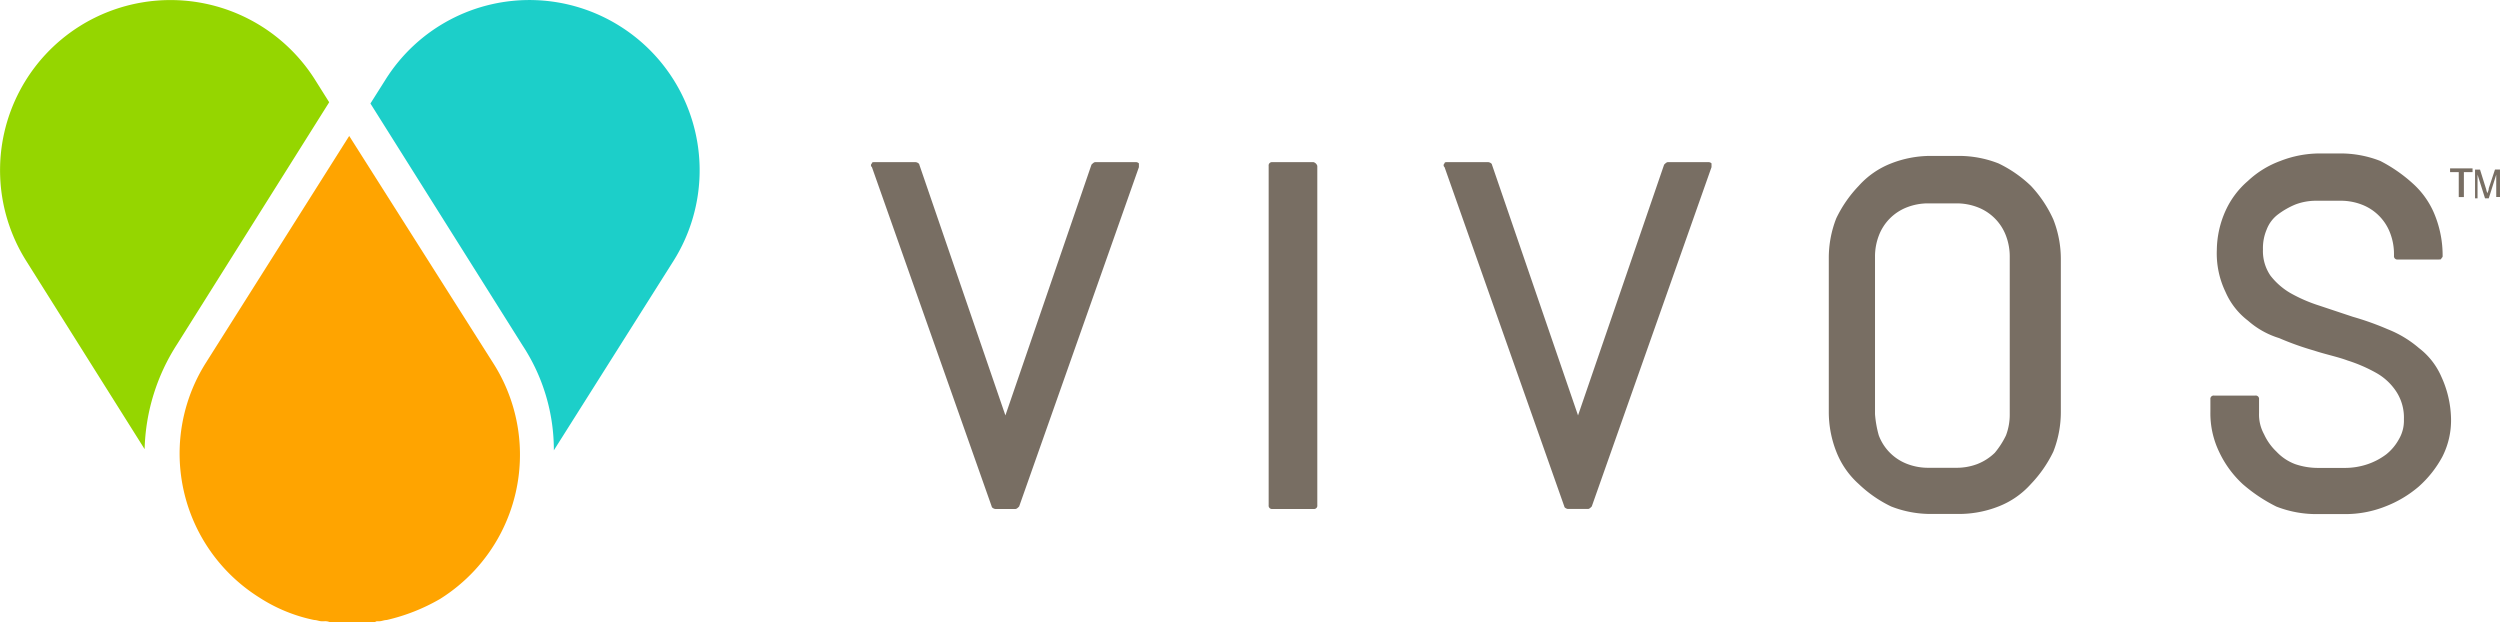 <svg xmlns="http://www.w3.org/2000/svg" viewBox="11661 2783 173.092 43.099">
  <defs>
    <style>
      .cls-1 {
        fill: #1ccfc9;
      }

      .cls-2 {
        fill: #95d600;
      }

      .cls-3 {
        fill: #ffa400;
      }

      .cls-4 {
        fill: #786e63;
      }
    </style>
  </defs>
  <g id="Group_121" data-name="Group 121" transform="translate(11660.992 2782.997)">
    <path id="Path_126" data-name="Path 126" class="cls-1" d="M46.975,1.815h0A11.762,11.762,0,0,0,30.737,5.529L29.7,7.17,40.238,23.927A13.17,13.17,0,0,1,42.4,31.183l8.292-13.129A11.779,11.779,0,0,0,46.975,1.815Z" transform="translate(-4.045 -0.001)"/>
    <path id="Path_127" data-name="Path 127" class="cls-2" d="M12.267,23.84,22.8,7.083,21.768,5.442A11.833,11.833,0,0,0,5.529,1.814h0A11.779,11.779,0,0,0,1.815,18.053L10.021,31.1A14.025,14.025,0,0,1,12.267,23.84Z" transform="translate(0 0)"/>
    <g id="Group_118" data-name="Group 118" transform="translate(12.446 9.416)">
      <path id="Path_128" data-name="Path 128" class="cls-3" d="M32.454,42.946a11.779,11.779,0,0,0,3.714-16.239L26.148,10.9,16.215,26.621a11.762,11.762,0,0,0,3.714,16.239h0a11.061,11.061,0,0,0,3.8,1.555h0c.173,0,.346.086.518.086h.173a.779.779,0,0,1,.432.086h2.764a.779.779,0,0,0,.432-.086h.173c.173,0,.346-.086.518-.086h0a13.3,13.3,0,0,0,3.714-1.468Z" transform="translate(-14.408 -10.9)"/>
    </g>
    <g id="Group_119" data-name="Group 119" transform="translate(169.644 11.661)">
      <path id="Path_129" data-name="Path 129" class="cls-4" d="M197,15.487V13.759h-.6V13.5h1.555v.259h-.6v1.728Z" transform="translate(-196.4 -13.5)"/>
      <path id="Path_130" data-name="Path 130" class="cls-4" d="M198.4,15.5V13.6h.345l.432,1.382a.87.87,0,0,0,.086.259c0-.086.086-.173.086-.346l.432-1.3h.346v1.9h-.259V13.946l-.518,1.641h-.259l-.518-1.641v1.641H198.4Z" transform="translate(-196.672 -13.514)"/>
    </g>
    <g id="Group_120" data-name="Group 120" transform="translate(60.313 10.625)">
      <path id="Path_131" data-name="Path 131" class="cls-4" d="M88.2,13h-2.85c-.086,0-.173.086-.259.173l-5.96,17.362-5.96-17.362c0-.086-.173-.173-.259-.173h-2.85c-.086,0-.173,0-.173.086a.162.162,0,0,0,0,.259L78.182,36.84c0,.086.173.173.259.173h1.382c.086,0,.173-.086.259-.173l8.292-23.494v-.259A.3.3,0,0,0,88.2,13Z" transform="translate(-69.825 -12.395)"/>
      <path id="Path_132" data-name="Path 132" class="cls-4" d="M104.81,13h-2.85a.229.229,0,0,0-.259.259V36.754a.229.229,0,0,0,.259.259h2.85a.229.229,0,0,0,.259-.259V13.259A.389.389,0,0,0,104.81,13Z" transform="translate(-74.168 -12.395)"/>
      <path id="Path_133" data-name="Path 133" class="cls-4" d="M134.1,13h-2.85c-.086,0-.173.086-.259.173l-5.96,17.362-5.96-17.362c0-.086-.173-.173-.259-.173h-2.85c-.086,0-.173,0-.173.086a.162.162,0,0,0,0,.259l8.292,23.494c0,.086.173.173.259.173h1.382c.086,0,.173-.086.259-.173l8.292-23.494v-.259A.3.3,0,0,0,134.1,13Z" transform="translate(-76.078 -12.395)"/>
      <path id="Path_134" data-name="Path 134" class="cls-4" d="M160.593,14.573a8.636,8.636,0,0,0-2.246-1.555,7.482,7.482,0,0,0-2.764-.518h-1.9a7.482,7.482,0,0,0-2.764.518,5.844,5.844,0,0,0-2.246,1.555,8.636,8.636,0,0,0-1.555,2.246,7.482,7.482,0,0,0-.518,2.764V30.207a7.481,7.481,0,0,0,.518,2.764,5.843,5.843,0,0,0,1.555,2.246,8.635,8.635,0,0,0,2.246,1.555,7.482,7.482,0,0,0,2.764.518h1.9a7.482,7.482,0,0,0,2.764-.518,5.844,5.844,0,0,0,2.246-1.555,8.635,8.635,0,0,0,1.555-2.246,7.482,7.482,0,0,0,.518-2.764V19.669a7.481,7.481,0,0,0-.518-2.764A8.467,8.467,0,0,0,160.593,14.573ZM149.8,30.38V19.5a4.035,4.035,0,0,1,.259-1.468,3.384,3.384,0,0,1,1.987-1.987,4.035,4.035,0,0,1,1.468-.259h1.9a4.035,4.035,0,0,1,1.468.259,3.384,3.384,0,0,1,1.987,1.987,4.035,4.035,0,0,1,.259,1.468V30.38a4.035,4.035,0,0,1-.259,1.468,5.793,5.793,0,0,1-.777,1.209,3.623,3.623,0,0,1-1.209.777,4.035,4.035,0,0,1-1.468.259h-1.9a4.035,4.035,0,0,1-1.468-.259,3.384,3.384,0,0,1-1.987-1.987A7.415,7.415,0,0,1,149.8,30.38Z" transform="translate(-80.285 -12.327)"/>
      <path id="Path_135" data-name="Path 135" class="cls-4" d="M193.18,27.761a4.994,4.994,0,0,0-1.555-1.987,7.552,7.552,0,0,0-2.159-1.3,19.93,19.93,0,0,0-2.419-.864l-2.332-.777a10.572,10.572,0,0,1-1.987-.864,4.8,4.8,0,0,1-1.382-1.209,3.006,3.006,0,0,1-.518-1.814,3.289,3.289,0,0,1,.259-1.382,2.358,2.358,0,0,1,.777-1.037,5.507,5.507,0,0,1,1.209-.691,4.035,4.035,0,0,1,1.468-.259h1.641a4.035,4.035,0,0,1,1.468.259,3.384,3.384,0,0,1,1.987,1.987A4.035,4.035,0,0,1,189.9,19.3v.086a.229.229,0,0,0,.259.259h2.85c.086,0,.173,0,.173-.086.086-.086.086-.086.086-.173a7.482,7.482,0,0,0-.518-2.764,5.843,5.843,0,0,0-1.555-2.246,10.391,10.391,0,0,0-2.246-1.555,7.482,7.482,0,0,0-2.764-.518H184.8a7.482,7.482,0,0,0-2.764.518,6.565,6.565,0,0,0-2.246,1.382,5.958,5.958,0,0,0-1.555,2.073,6.763,6.763,0,0,0-.6,2.678,6.152,6.152,0,0,0,.6,2.937,4.994,4.994,0,0,0,1.555,1.987,5.85,5.85,0,0,0,2.159,1.209,19.93,19.93,0,0,0,2.419.864c.777.259,1.641.432,2.332.691a10.572,10.572,0,0,1,1.987.864,4,4,0,0,1,1.382,1.3,3.285,3.285,0,0,1,.518,1.9,2.535,2.535,0,0,1-.346,1.382,3.456,3.456,0,0,1-.864,1.037,4.578,4.578,0,0,1-1.3.691,4.891,4.891,0,0,1-1.555.259h-1.9a4.891,4.891,0,0,1-1.555-.259,3.417,3.417,0,0,1-1.3-.864,3.894,3.894,0,0,1-.864-1.209,2.839,2.839,0,0,1-.346-1.468v-.95a.229.229,0,0,0-.259-.259h-2.85a.229.229,0,0,0-.259.259v.864a6.142,6.142,0,0,0,.6,2.764,7.189,7.189,0,0,0,1.641,2.246,10.974,10.974,0,0,0,2.332,1.555,7.608,7.608,0,0,0,2.85.518h1.9a7.482,7.482,0,0,0,2.764-.518,7.935,7.935,0,0,0,2.332-1.382,7.565,7.565,0,0,0,1.641-2.073,5.552,5.552,0,0,0,.6-2.678A7.287,7.287,0,0,0,193.18,27.761Z" transform="translate(-84.453 -12.3)"/>
    </g>
  </g>
</svg>
